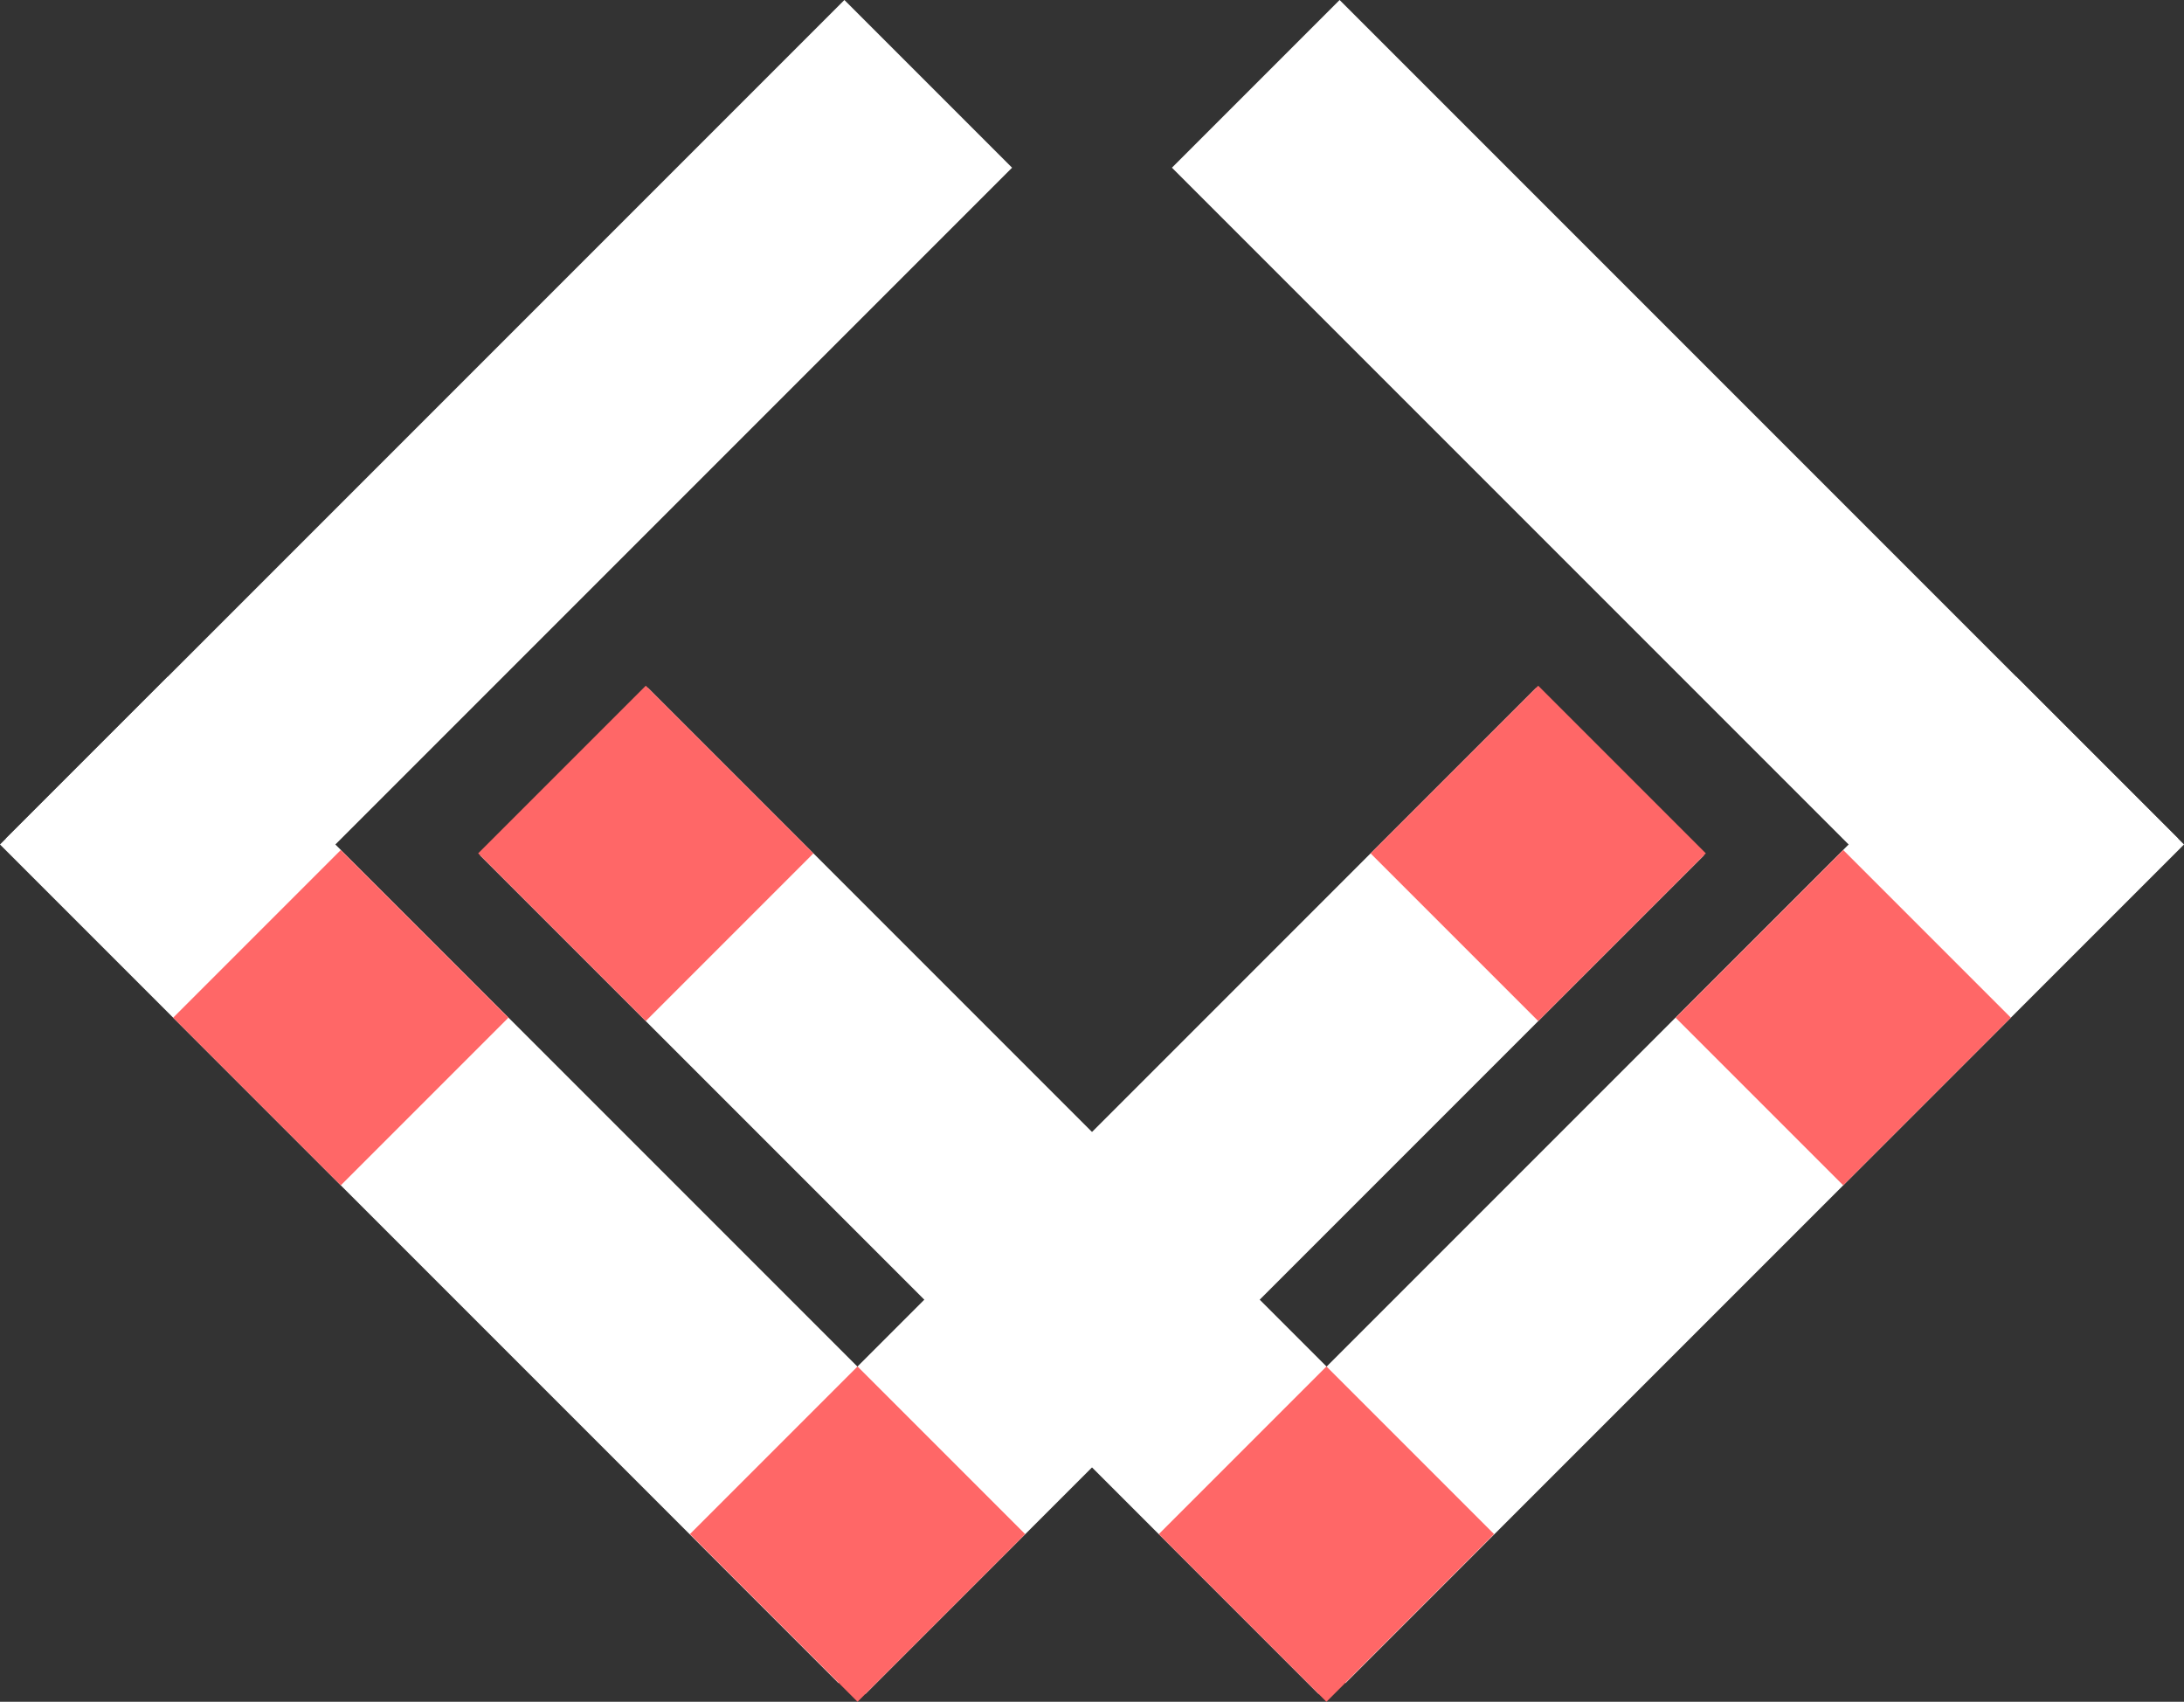 <svg xmlns="http://www.w3.org/2000/svg" width="228.187" height="177.78" viewBox="0 0 228.187 177.78">
  <rect x="0" y="0" width="228.187" height="177.78" fill="#333333" stroke="none"/>
  <g id="Group_131" data-name="Group 131" transform="translate(-5250.444 -724.147)">
    <g id="Group_130" data-name="Group 130" transform="translate(5250.444 901.927) rotate(-90)">
      <rect id="Rectangle_29" data-name="Rectangle 29" width="123.888" height="24.777" transform="translate(90.178 0.621) rotate(45)" fill="#fff"/>
      <rect id="Rectangle_30" data-name="Rectangle 30" width="123.888" height="24.778" transform="translate(1.955 87.602) rotate(-45)" fill="#fff"/>
      <rect id="Rectangle_34" data-name="Rectangle 34" width="24.77" height="24.77" transform="translate(71.467 18.091) rotate(45)" fill="#ff6767"/>
      <g id="Group_87" data-name="Group 87" transform="translate(106.145 72.083) rotate(90)">
        <rect id="Rectangle_31" data-name="Rectangle 31" width="123.888" height="24.777" transform="translate(0.818 87.813) rotate(-45)" fill="#fff"/>
        <rect id="Rectangle_35" data-name="Rectangle 35" width="24.77" height="24.77" transform="translate(71.116 17.515) rotate(-45)" fill="#ff6767"/>
        <rect id="Rectangle_36" data-name="Rectangle 36" width="24.77" height="24.77" transform="translate(0 88.631) rotate(-45)" fill="#ff6767"/>
      </g>
    </g>
    <g id="Group_129" data-name="Group 129" transform="translate(5300.403 901.927) rotate(-90)">
      <rect id="Rectangle_29-2" data-name="Rectangle 29" width="123.888" height="24.778" transform="translate(72.658 160.087) rotate(-45)" fill="#fff"/>
      <rect id="Rectangle_30-2" data-name="Rectangle 30" width="123.888" height="24.778" transform="translate(19.476 73.106) rotate(45)" fill="#fff"/>
      <rect id="Rectangle_34-2" data-name="Rectangle 34" width="24.77" height="24.77" transform="translate(53.952 142.623) rotate(-45)" fill="#ff6767"/>
      <g id="Group_87-2" data-name="Group 87" transform="translate(0 106.145) rotate(-90)">
        <rect id="Rectangle_31-2" data-name="Rectangle 31" width="123.888" height="24.778" transform="translate(18.338 0.813) rotate(45)" fill="#fff"/>
        <rect id="Rectangle_35-2" data-name="Rectangle 35" width="24.77" height="24.77" transform="translate(88.631 71.116) rotate(45)" fill="#ff6767"/>
        <rect id="Rectangle_36-2" data-name="Rectangle 36" width="24.77" height="24.77" transform="translate(17.515 0) rotate(45)" fill="#ff6767"/>
      </g>
    </g>
  </g>
</svg>
